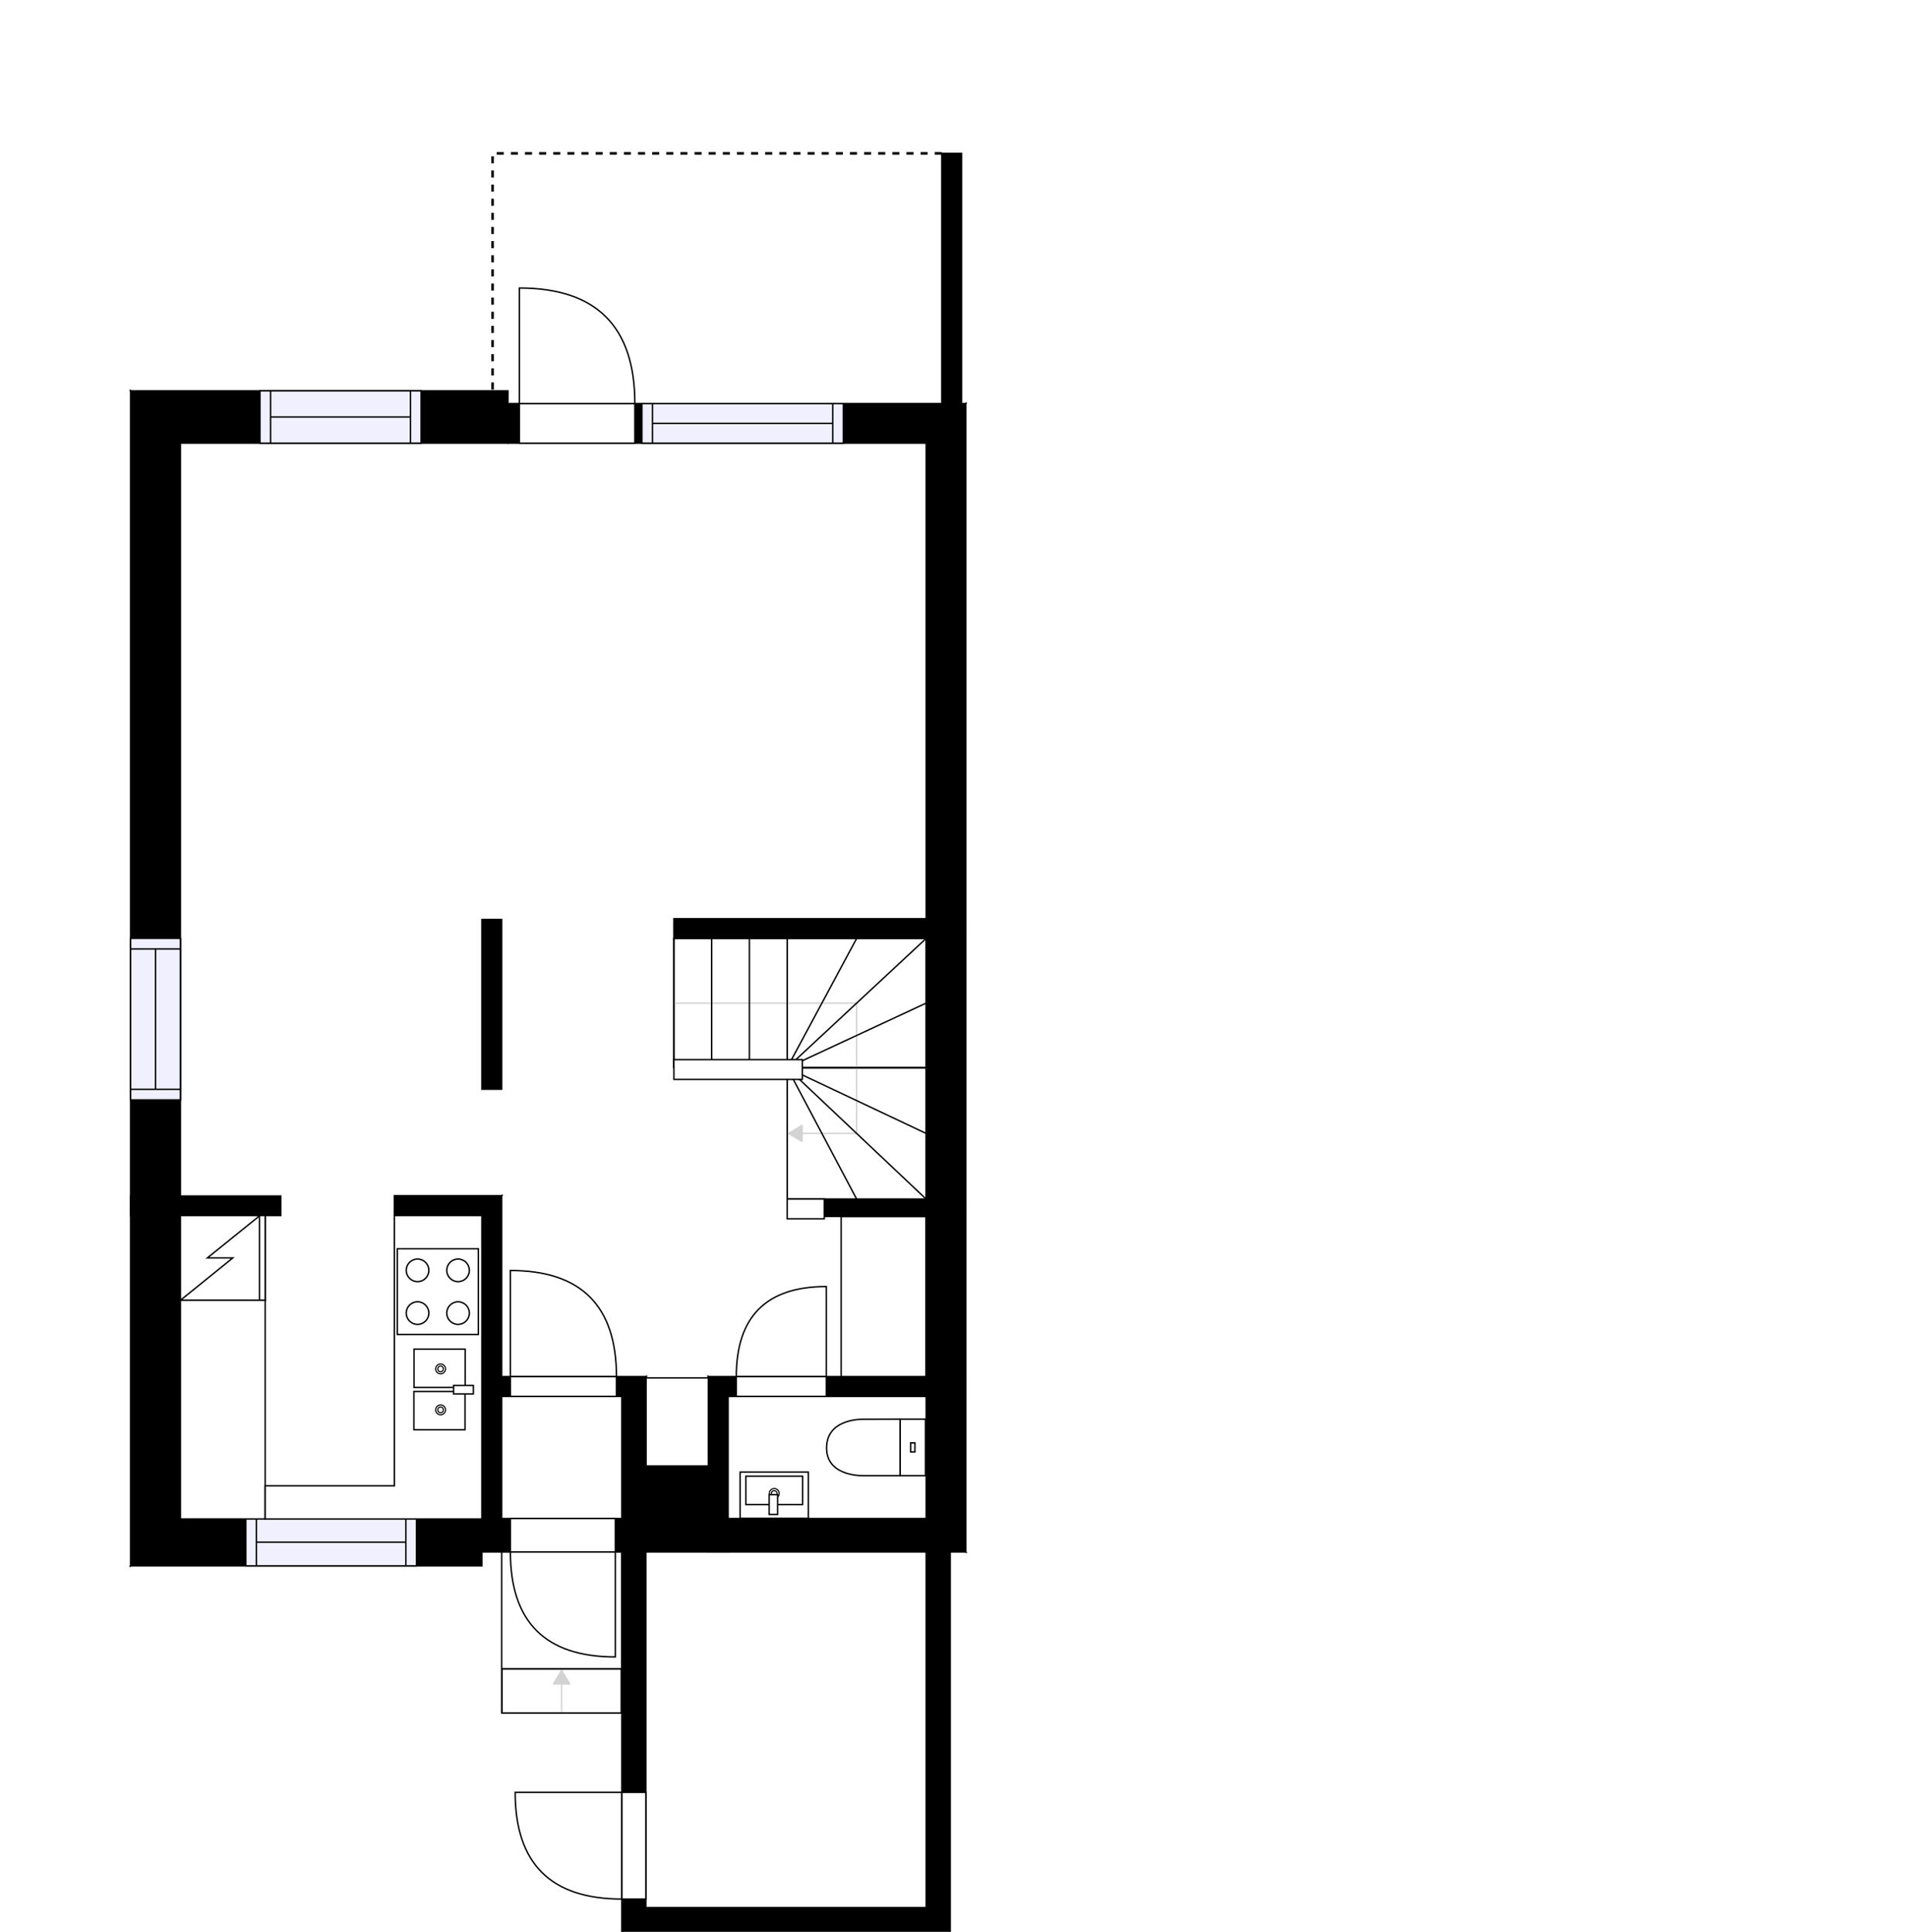 <?xml version="1.0" encoding="utf-8"?>
<svg height="1366.71" id="temp" version="1.1" viewBox="0 0 1349.692 1366.71" width="1349.692" xmlns="http://www.w3.org/2000/svg" xmlns:xlink="http://www.w3.org/1999/xlink"><defs/><g class="Model v1-1" id="Model"><g class="Floor"><g class="Floorplan Floor-1" id="Floor-1"><g class="Space Outdoor" fill="#ffffff" id="94489575-5613-41e7-9542-3540bc931a8a" stroke="#000000" style="fill-opacity: 1; stroke-opacity: 1; stroke-width: 1;"><polygon points="440.11,1098.07 355.05,1098.07 355.05,1211.90 440.11,1211.90 440.11,1098.07 440.11,1098.07 "/><g class="Dimension" transform="matrix(1,0,0,1,355.051,1098.07)"><g class="Visual" style="display: none;" transform="matrix(1,0,0,1,0,0)"><g class="DimensionMark" fill="#000000" id="mark1" stroke="none" style="fill-opacity: 1; pointer-events: visible;" transform="matrix(1,0,0,1,42.527,0)"><polygon points="-5,5,0,0,5,5"/></g><g class="DimensionMark" fill="#000000" id="mark2" stroke="none" style="fill-opacity: 1; pointer-events: visible;" transform="matrix(1,0,0,1,85.055,56.913)"><polygon points="-5,-5,0,0,-5,5"/></g><g class="DimensionMark" fill="#000000" id="mark3" stroke="none" style="fill-opacity: 1; pointer-events: visible;" transform="matrix(1,0,0,1,42.527,113.826)"><polygon points="-5,-5,0,0,5,-5"/></g><g class="DimensionMark" fill="#000000" id="mark4" stroke="none" style="fill-opacity: 1; pointer-events: visible;" transform="matrix(1,0,0,1,0,56.913)"><polygon points="5,5,0,0,5,-5"/></g></g><g class="SpaceDimensionsLabel" transform="matrix(1,0,0,1,42.527,56.913)"><g class="TextLabel NameLabel" id="NameLabel" style="display: block;"/><g class="TextLabel DimensionMeasureLabel" id="DimensionMeasureLabel" style="display: none;" transform="matrix(1,0,0,1,-56.75,79.812)"/></g></g></g><g class="Space Undefined" fill="#ffffff" id="214ed39d-8de5-4ea1-9042-797b2043b129" stroke="#ffffff" style="fill-opacity: 1; stroke-opacity: 1; stroke-width: 1;"><polygon points="335.76,1074.42 127.67,1074.42 127.67,860.02 338.76,860.02 "/><g class="Dimension" transform="matrix(1,0,0,1,127.675,860.022)"><g class="Visual" style="display: none;" transform="matrix(1,0,0,1,0,0)"><g class="DimensionMark" fill="#000000" id="mark1" stroke="none" style="fill-opacity: 1; pointer-events: visible;" transform="matrix(1,0,0,1,105.541,0)"><polygon points="-5,5,0,0,5,5"/></g><g class="DimensionMark" fill="#000000" id="mark2" stroke="none" style="fill-opacity: 1; pointer-events: visible;" transform="matrix(1,0,0,1,209.583,107.177)"><polygon points="-5,-5,0,0,-5,5"/></g><g class="DimensionMark" fill="#000000" id="mark3" stroke="none" style="fill-opacity: 1; pointer-events: visible;" transform="matrix(1,0,0,1,105.541,214.395)"><polygon points="-5,-5,0,0,5,-5"/></g><g class="DimensionMark" fill="#000000" id="mark4" stroke="none" style="fill-opacity: 1; pointer-events: visible;" transform="matrix(1,0,0,1,0,107.177)"><polygon points="5,5,0,0,5,-5"/></g></g><g class="SpaceDimensionsLabel" transform="matrix(1,0,0,1,48.874,109.647)"><g class="TextLabel NameLabel" id="NameLabel" style="display: block;"/><g class="TextLabel DimensionMeasureLabel" id="DimensionMeasureLabel" style="display: none;" transform="matrix(1,0,0,1,-40.516,80.906)"/></g></g></g><g class="Space Undefined" fill="#ffffff" id="e19c55b4-30f6-4edf-9a12-da2a24abe328" stroke="#ffffff" style="fill-opacity: 1; stroke-opacity: 1; stroke-width: 1;"><polygon points="338.76,846.02 279.13,846.02 279.13,860.02 198.75,860.02 198.75,846.23 127.67,846.23 128.00,651.00 340.76,650.03 "/><g class="Dimension" transform="matrix(1,0,0,1,127.827,650.517)"><g class="Visual" style="display: none;" transform="matrix(1,0,0,1,0,0)"><g class="DimensionMark" fill="#000000" id="mark1" stroke="none" style="fill-opacity: 1; pointer-events: visible;" transform="matrix(1,0,0,1,106.391,0)"><polygon points="-5,5,0,0,5,5"/></g><g class="DimensionMark" fill="#000000" id="mark2" stroke="none" style="fill-opacity: 1; pointer-events: visible;" transform="matrix(1,0,0,1,211.859,104.5)"><polygon points="-5,-5,0,0,-5,5"/></g><g class="DimensionMark" fill="#000000" id="mark3" stroke="none" style="fill-opacity: 1; pointer-events: visible;" transform="matrix(1,0,0,1,106.391,209.506)"><polygon points="-5,-5,0,0,5,-5"/></g><g class="DimensionMark" fill="#000000" id="mark4" stroke="none" style="fill-opacity: 1; pointer-events: visible;" transform="matrix(1,0,0,1,0,104.5)"><polygon points="5,5,0,0,5,-5"/></g></g><g class="SpaceDimensionsLabel" transform="matrix(1,0,0,1,110.175,101.639)"><g class="TextLabel NameLabel" id="NameLabel" style="display: block;"/><g class="TextLabel DimensionMeasureLabel" id="DimensionMeasureLabel" style="display: none;" transform="matrix(1,0,0,1,-40.523,80.484)"/></g></g></g><g class="Space Undefined" fill="#ffffff" id="92ca4d71-2c72-4708-8d55-58bf4bd82840" stroke="#ffffff" style="fill-opacity: 1; stroke-opacity: 1; stroke-width: 1;"><polygon points="476.95,664.03 655.52,664.03 655.52,848.37 583.37,848.37 583.37,860.69 655.52,860.69 655.52,974.01 501.33,974.01 501.33,1037.44 457.26,1037.44 457.26,974.01 355.05,974.01 355.05,846.02 338.76,846.02 340.76,650.03 476.95,650.03 "/><g class="Dimension" transform="matrix(1,0,0,1,338.781,664.032)"><g class="Visual" style="display: none;" transform="matrix(1,0,0,1,0,0)"><g class="DimensionMark" fill="#000000" id="mark1" stroke="none" style="fill-opacity: 1; pointer-events: visible;" transform="matrix(1,0,0,1,158.356,0)"><polygon points="-5,5,0,0,5,5"/></g><g class="DimensionMark" fill="#000000" id="mark2" stroke="none" style="fill-opacity: 1; pointer-events: visible;" transform="matrix(1,0,0,1,316.735,179.704)"><polygon points="-5,-5,0,0,-5,5"/></g><g class="DimensionMark" fill="#000000" id="mark3" stroke="none" style="fill-opacity: 1; pointer-events: visible;" transform="matrix(1,0,0,1,158.356,373.408)"><polygon points="-5,-5,0,0,5,-5"/></g><g class="DimensionMark" fill="#000000" id="mark4" stroke="none" style="fill-opacity: 1; pointer-events: visible;" transform="matrix(1,0,0,1,0,179.704)"><polygon points="5,5,0,0,5,-5"/></g></g><g class="SpaceDimensionsLabel" transform="matrix(1,0,0,1,131.134,127.056)"><g class="TextLabel NameLabel" id="NameLabel" style="display: block;"/><g class="TextLabel DimensionMeasureLabel" id="DimensionMeasureLabel" style="display: none;" transform="matrix(1,0,0,1,-40.523,80.484)"/></g></g></g><g class="Space Undefined" fill="#ffffff" id="b9a760c1-e795-4e95-be30-6760aee5fa3a" stroke="#ffffff" style="fill-opacity: 1; stroke-opacity: 1; stroke-width: 1;"><polygon points="341.05,1074.42 335.76,1074.42 338.76,860.02 341.05,860.02 "/><g class="Dimension" transform="matrix(1,0,0,1,337.257,860.027)"><g class="Visual" style="display: none;" transform="matrix(1,0,0,1,0,0)"><g class="DimensionMark" fill="#000000" id="mark1" stroke="none" style="fill-opacity: 1; pointer-events: visible;" transform="matrix(1,0,0,1,1.5,0)"><polygon points="-5,5,0,0,5,5"/></g><g class="DimensionMark" fill="#000000" id="mark2" stroke="none" style="fill-opacity: 1; pointer-events: visible;" transform="matrix(1,0,0,1,3.794,107.213)"><polygon points="-5,-5,0,0,-5,5"/></g><g class="DimensionMark" fill="#000000" id="mark3" stroke="none" style="fill-opacity: 1; pointer-events: visible;" transform="matrix(1,0,0,1,1.5,214.39)"><polygon points="-5,-5,0,0,5,-5"/></g><g class="DimensionMark" fill="#000000" id="mark4" stroke="none" style="fill-opacity: 1; pointer-events: visible;" transform="matrix(1,0,0,1,0,107.213)"><polygon points="5,5,0,0,5,-5"/></g></g><g class="SpaceDimensionsLabel" transform="matrix(1,0,0,1,1.147,209.084)"><g class="TextLabel NameLabel" id="NameLabel" style="display: block;"/><g class="TextLabel DimensionMeasureLabel" id="DimensionMeasureLabel" style="display: none;" transform="matrix(1,0,0,1,-40.523,80.484)"/></g></g></g><g class="Space Undefined" fill="#ffffff" id="e6791d2b-a5b4-4922-8b84-e46635314eaf" stroke="#ffffff" style="fill-opacity: 1; stroke-opacity: 1; stroke-width: 1;"><polygon points="655.52,650.00 128.00,651.00 127.67,313.54 655.52,313.54 "/><g class="Dimension" transform="matrix(1,0,0,1,127.837,313.541)"><g class="Visual" style="display: none;" transform="matrix(1,0,0,1,0,0)"><g class="DimensionMark" fill="#000000" id="mark1" stroke="none" style="fill-opacity: 1; pointer-events: visible;" transform="matrix(1,0,0,1,263.757,0)"><polygon points="-5,5,0,0,5,5"/></g><g class="DimensionMark" fill="#000000" id="mark2" stroke="none" style="fill-opacity: 1; pointer-events: visible;" transform="matrix(1,0,0,1,527.678,168.729)"><polygon points="-5,-5,0,0,-5,5"/></g><g class="DimensionMark" fill="#000000" id="mark3" stroke="none" style="fill-opacity: 1; pointer-events: visible;" transform="matrix(1,0,0,1,263.757,336.959)"><polygon points="-5,-5,0,0,5,-5"/></g><g class="DimensionMark" fill="#000000" id="mark4" stroke="none" style="fill-opacity: 1; pointer-events: visible;" transform="matrix(1,0,0,1,0,168.729)"><polygon points="5,5,0,0,5,-5"/></g></g><g class="SpaceDimensionsLabel" transform="matrix(1,0,0,1,263.708,168.462)"><g class="TextLabel NameLabel" id="NameLabel" style="display: block;"/><g class="TextLabel DimensionMeasureLabel" id="DimensionMeasureLabel" style="display: none;" transform="matrix(1,0,0,1,-40.523,80.484)"/></g></g></g><g class="Space Undefined" fill="#ffffff" id="274a1da5-f709-4460-83ff-8c96c87f50d4" stroke="#ffffff" style="fill-opacity: 1; stroke-opacity: 1; stroke-width: 1;"><polygon points="355.05,650.57 355.05,770.67 341.05,770.67 341.05,650.57 "/><g class="Dimension" transform="matrix(1,0,0,1,341.051,650.572)"><g class="Visual" style="display: none;" transform="matrix(1,0,0,1,0,0)"><g class="DimensionMark" fill="#000000" id="mark1" stroke="none" style="fill-opacity: 1; pointer-events: visible;" transform="matrix(1,0,0,1,7,0)"><polygon points="-5,5,0,0,5,5"/></g><g class="DimensionMark" fill="#000000" id="mark2" stroke="none" style="fill-opacity: 1; pointer-events: visible;" transform="matrix(1,0,0,1,14,60.049)"><polygon points="-5,-5,0,0,-5,5"/></g><g class="DimensionMark" fill="#000000" id="mark3" stroke="none" style="fill-opacity: 1; pointer-events: visible;" transform="matrix(1,0,0,1,7,120.097)"><polygon points="-5,-5,0,0,5,-5"/></g><g class="DimensionMark" fill="#000000" id="mark4" stroke="none" style="fill-opacity: 1; pointer-events: visible;" transform="matrix(1,0,0,1,0,60.049)"><polygon points="5,5,0,0,5,-5"/></g></g><g class="SpaceDimensionsLabel" transform="matrix(1,0,0,1,7,7)"><g class="TextLabel NameLabel" id="NameLabel" style="display: block;"/><g class="TextLabel DimensionMeasureLabel" id="DimensionMeasureLabel" style="display: none;" transform="matrix(1,0,0,1,-40.422,79.609)"/></g></g></g><g class="Space Undefined" fill="#ffffff" id="542150b0-1bb1-4893-a8b8-68894e20de98" stroke="#ffffff" style="fill-opacity: 1; stroke-opacity: 1; stroke-width: 1;"><polygon points="655.52,1349.71 457.11,1349.71 457.11,1098.07 655.52,1098.07 "/><g class="Dimension" transform="matrix(1,0,0,1,457.105,1098.07)"><g class="Visual" style="display: none;" transform="matrix(1,0,0,1,0,0)"><g class="DimensionMark" fill="#000000" id="mark1" stroke="none" style="fill-opacity: 1; pointer-events: visible;" transform="matrix(1,0,0,1,99.205,0)"><polygon points="-5,5,0,0,5,5"/></g><g class="DimensionMark" fill="#000000" id="mark2" stroke="none" style="fill-opacity: 1; pointer-events: visible;" transform="matrix(1,0,0,1,198.41,125.822)"><polygon points="-5,-5,0,0,-5,5"/></g><g class="DimensionMark" fill="#000000" id="mark3" stroke="none" style="fill-opacity: 1; pointer-events: visible;" transform="matrix(1,0,0,1,99.205,251.644)"><polygon points="-5,-5,0,0,5,-5"/></g><g class="DimensionMark" fill="#000000" id="mark4" stroke="none" style="fill-opacity: 1; pointer-events: visible;" transform="matrix(1,0,0,1,0,125.822)"><polygon points="5,5,0,0,5,-5"/></g></g><g class="SpaceDimensionsLabel" transform="matrix(1,0,0,1,99.205,99.205)"><g class="TextLabel NameLabel" id="NameLabel" style="display: block;"/><g class="TextLabel DimensionMeasureLabel" id="DimensionMeasureLabel" style="display: none;" transform="matrix(1,0,0,1,-40.422,79.609)"/></g></g></g><g class="Space Undefined" fill="#ffffff" id="2d618db6-3994-42b6-bcf1-24c5703d1303" stroke="#ffffff" style="fill-opacity: 1; stroke-opacity: 1; stroke-width: 1;"><polygon points="655.52,1074.42 515.33,1074.42 515.33,988.01 655.52,988.01 "/><g class="Dimension" transform="matrix(1,0,0,1,515.333,988.011)"><g class="Visual" style="display: none;" transform="matrix(1,0,0,1,0,0)"><g class="DimensionMark" fill="#000000" id="mark1" stroke="none" style="fill-opacity: 1; pointer-events: visible;" transform="matrix(1,0,0,1,70.091,0)"><polygon points="-5,5,0,0,5,5"/></g><g class="DimensionMark" fill="#000000" id="mark2" stroke="none" style="fill-opacity: 1; pointer-events: visible;" transform="matrix(1,0,0,1,140.182,43.203)"><polygon points="-5,-5,0,0,-5,5"/></g><g class="DimensionMark" fill="#000000" id="mark3" stroke="none" style="fill-opacity: 1; pointer-events: visible;" transform="matrix(1,0,0,1,70.091,86.406)"><polygon points="-5,-5,0,0,5,-5"/></g><g class="DimensionMark" fill="#000000" id="mark4" stroke="none" style="fill-opacity: 1; pointer-events: visible;" transform="matrix(1,0,0,1,0,43.203)"><polygon points="5,5,0,0,5,-5"/></g></g><g class="SpaceDimensionsLabel" transform="matrix(1,0,0,1,43.203,43.203)"><g class="TextLabel NameLabel" id="NameLabel" style="display: block;"/><g class="TextLabel DimensionMeasureLabel" id="DimensionMeasureLabel" style="display: none;" transform="matrix(1,0,0,1,-40.422,79.609)"/></g></g></g><g class="Space Undefined" fill="#ffffff" id="68ad2303-3e10-406d-8a2a-244dadb26303" stroke="#ffffff" style="fill-opacity: 1; stroke-opacity: 1; stroke-width: 1;"><polygon points="440.11,1074.42 355.05,1074.42 355.05,988.01 440.11,988.01 "/><g class="Dimension" transform="matrix(1,0,0,1,355.051,988.011)"><g class="Visual" style="display: none;" transform="matrix(1,0,0,1,0,0)"><g class="DimensionMark" fill="#000000" id="mark1" stroke="none" style="fill-opacity: 1; pointer-events: visible;" transform="matrix(1,0,0,1,42.527,0)"><polygon points="-5,5,0,0,5,5"/></g><g class="DimensionMark" fill="#000000" id="mark2" stroke="none" style="fill-opacity: 1; pointer-events: visible;" transform="matrix(1,0,0,1,85.055,43.203)"><polygon points="-5,-5,0,0,-5,5"/></g><g class="DimensionMark" fill="#000000" id="mark3" stroke="none" style="fill-opacity: 1; pointer-events: visible;" transform="matrix(1,0,0,1,42.527,86.406)"><polygon points="-5,-5,0,0,5,-5"/></g><g class="DimensionMark" fill="#000000" id="mark4" stroke="none" style="fill-opacity: 1; pointer-events: visible;" transform="matrix(1,0,0,1,0,43.203)"><polygon points="5,5,0,0,5,-5"/></g></g><g class="SpaceDimensionsLabel" transform="matrix(1,0,0,1,42.527,42.527)"><g class="TextLabel NameLabel" id="NameLabel" style="display: block;"/><g class="TextLabel DimensionMeasureLabel" id="DimensionMeasureLabel" style="display: none;" transform="matrix(1,0,0,1,-40.422,79.609)"/></g></g></g><g class="Wall External" fill="#000000" id="Wall" stroke="#000000" style="fill-opacity: 1; stroke-opacity: 1; stroke-width: 1;"><polygon points="127.67,313.54 359.50,313.54 359.50,276.54 92.44,276.54 "/><g class="Window Regular" fill="#f0f0ff" id="Window" stroke="#000000" style="fill-opacity: 1; stroke-width: 1; stroke-opacity: 1;"><polygon points="183.98,313.54 298.04,313.54 298.04,276.54 183.98,276.54 "/><g class="Glass" id="Glass"><polygon points="183.98,313.54 298.04,313.54 298.04,276.54 183.98,276.54 "/></g><g class="Panel" id="Panel"><line x1="191.482" x2="290.535" y1="295.041" y2="295.041"/><line x1="191.482" x2="191.482" y1="313.541" y2="276.541"/><line x1="290.535" x2="290.535" y1="313.541" y2="276.541"/></g></g></g><g class="Wall External" fill="#000000" id="Wall" stroke="#000000" style="fill-opacity: 1; stroke-opacity: 1; stroke-width: 1;"><polygon points="359.50,313.54 655.52,313.54 683.52,285.54 359.50,285.54 "/><g class="Door Swing Beside" fill="#ffffff" id="Door" stroke="#000000" style="fill-opacity: 1; stroke-width: 1; stroke-opacity: 1;"><polygon points="367.58,313.54 449.33,313.54 449.33,285.54 367.58,285.54 "/><g class="Panel Left Positive" fill="none" id="Panel" style=""><g class="PanelArea" fill="none" id="PanelArea" stroke="none" style=""><polygon points="367.58,313.54 449.33,313.54 449.33,285.54 367.58,285.54 "/></g><path d="M449.33,285.54 q0.00,-81.75 -81.75,-81.75 l0.00,81.75Z"/></g></g><g class="Window Regular" fill="#f0f0ff" id="Window" stroke="#000000" style="fill-opacity: 1; stroke-width: 1; stroke-opacity: 1;"><polygon points="454.31,313.54 596.88,313.54 596.88,285.54 454.31,285.54 "/><g class="Glass" id="Glass"><polygon points="454.31,313.54 596.88,313.54 596.88,285.54 454.31,285.54 "/></g><g class="Panel" id="Panel"><line x1="461.811" x2="589.377" y1="299.541" y2="299.541"/><line x1="461.811" x2="461.811" y1="313.541" y2="285.541"/><line x1="589.377" x2="589.377" y1="313.541" y2="285.541"/></g></g></g><g class="Wall External" fill="#000000" id="Wall" stroke="#000000" style="fill-opacity: 1; stroke-opacity: 1; stroke-width: 1;"><polygon points="655.52,313.54 655.52,1074.42 683.52,1098.07 683.52,285.54 "/></g><g class="Wall External" fill="#000000" id="Wall" stroke="#000000" style="fill-opacity: 1; stroke-opacity: 1; stroke-width: 1;"><polygon points="127.67,1074.42 127.67,313.54 92.44,276.54 92.44,1107.93 "/><g class="Window Regular" fill="#f0f0ff" id="Window" stroke="#000000" style="fill-opacity: 1; stroke-width: 1; stroke-opacity: 1;"><polygon points="127.67,778.23 127.67,663.91 92.44,663.91 92.44,778.23 "/><g class="Glass" id="Glass"><polygon points="127.67,778.23 127.67,663.91 92.44,663.91 92.44,778.23 "/></g><g class="Panel" id="Panel"><line x1="110.056" x2="110.056" y1="770.733" y2="671.41"/><line x1="127.675" x2="92.436" y1="770.733" y2="770.733"/><line x1="127.675" x2="92.436" y1="671.41" y2="671.41"/></g></g></g><g class="Wall" fill="#000000" id="Wall" stroke="#000000" style="fill-opacity: 1; stroke-opacity: 1; stroke-width: 1;"><polygon points="341.05,860.02 279.13,860.02 279.13,846.02 355.05,846.02 "/></g><g class="Wall External" fill="#000000" id="Wall" stroke="#000000" style="fill-opacity: 1; stroke-opacity: 1; stroke-width: 1;"><polygon points="341.05,1074.42 127.67,1074.42 92.44,1107.93 341.05,1107.93 "/><g class="Window Regular" fill="#f0f0ff" id="Window" stroke="#000000" style="fill-opacity: 1; stroke-width: 1; stroke-opacity: 1;"><polygon points="294.78,1074.42 173.99,1074.42 173.99,1107.93 294.78,1107.93 "/><g class="Glass" id="Glass"><polygon points="294.78,1074.42 173.99,1074.42 173.99,1107.93 294.78,1107.93 "/></g><g class="Panel" id="Panel"><line x1="287.281" x2="181.487" y1="1091.173" y2="1091.173"/><line x1="287.281" x2="287.281" y1="1074.417" y2="1107.929"/><line x1="181.487" x2="181.487" y1="1074.417" y2="1107.929"/></g></g></g><g class="Wall" fill="#000000" id="Wall" stroke="#000000" style="fill-opacity: 1; stroke-opacity: 1; stroke-width: 1;"><polygon points="341.05,1074.42 341.05,860.02 355.05,846.02 355.05,1074.42 "/></g><g class="Wall External" fill="#000000" id="Wall" stroke="#000000" style="fill-opacity: 1; stroke-opacity: 1; stroke-width: 1;"><polygon points="655.52,1098.07 655.52,1349.71 672.52,1366.71 672.52,1098.07 "/></g><g class="Wall External" fill="#000000" id="Wall" stroke="#000000" style="fill-opacity: 1; stroke-opacity: 1; stroke-width: 1;"><polygon points="655.52,1349.71 457.11,1349.71 440.11,1366.71 672.52,1366.71 "/></g><g class="Wall External" fill="#000000" id="Wall" stroke="#000000" style="fill-opacity: 1; stroke-opacity: 1; stroke-width: 1;"><polygon points="457.11,1349.71 457.11,1074.42 440.11,1098.07 440.11,1366.71 "/><g class="Door Swing Beside" fill="#ffffff" id="Door" stroke="#000000" style="fill-opacity: 1; stroke-width: 1; stroke-opacity: 1;"><polygon points="457.11,1343.65 457.11,1268.16 440.11,1268.16 440.11,1343.65 "/><g class="Panel Right Positive" fill="none" id="Panel" style=""><g class="PanelArea" fill="none" id="PanelArea" stroke="none" style=""><polygon points="457.11,1343.65 457.11,1268.16 440.11,1268.16 440.11,1343.65 "/></g><path d="M440.11,1343.65 q-75.49,0.00 -75.49,-75.49 l75.49,0.00Z"/></g></g></g><g class="Wall External" fill="#000000" id="Wall" stroke="#000000" style="fill-opacity: 1; stroke-opacity: 1; stroke-width: 1;"><polygon points="457.11,1074.42 341.05,1074.42 341.05,1098.07 440.11,1098.07 "/><g class="Door Swing Beside" fill="#ffffff" id="Door" stroke="#000000" style="fill-opacity: 1; stroke-width: 1; stroke-opacity: 1;"><polygon points="435.49,1074.42 361.22,1074.42 361.22,1098.07 435.49,1098.07 "/><g class="Panel Left Positive" fill="none" id="Panel" style=""><g class="PanelArea" fill="none" id="PanelArea" stroke="none" style=""><polygon points="435.49,1074.42 361.22,1074.42 361.22,1098.07 435.49,1098.07 "/></g><path d="M361.22,1098.07 q0.00,74.27 74.27,74.27 l0.00,-74.27Z"/></g></g></g><g class="Wall" fill="#000000" id="Wall" stroke="#000000" style="fill-opacity: 1; stroke-opacity: 1; stroke-width: 1;"><polygon points="198.75,860.02 92.44,860.02 92.44,846.23 198.75,846.23 "/></g><g class="Wall" fill="#000000" id="Wall" stroke="#000000" style="fill-opacity: 1; stroke-opacity: 1; stroke-width: 1;"><polygon points="341.05,988.01 440.11,988.01 457.26,974.01 341.05,974.01 "/><g class="Door Swing Beside" fill="#ffffff" id="Door" stroke="#000000" style="fill-opacity: 1; stroke-width: 1; stroke-opacity: 1;"><polygon points="361.22,988.01 436.30,988.01 436.30,974.01 361.22,974.01 "/><g class="Panel Left Positive" fill="none" id="Panel" style=""><g class="PanelArea" fill="none" id="PanelArea" stroke="none" style=""><polygon points="361.22,988.01 436.30,988.01 436.30,974.01 361.22,974.01 "/></g><path d="M436.30,974.01 q0.00,-75.08 -75.08,-75.08 l0.00,75.08Z"/></g></g></g><g class="Wall" fill="#000000" id="Wall" stroke="#000000" style="fill-opacity: 1; stroke-opacity: 1; stroke-width: 1;"><polygon points="440.11,988.01 440.11,1098.07 457.26,1098.07 457.26,974.01 "/></g><g class="Wall" fill="#000000" id="Wall" stroke="#000000" style="fill-opacity: 1; stroke-opacity: 1; stroke-width: 1;"><polygon points="515.33,1098.07 515.33,988.01 501.33,974.01 501.33,1037.44 "/></g><g class="Wall" fill="#000000" id="Wall" stroke="#000000" style="fill-opacity: 1; stroke-opacity: 1; stroke-width: 1;"><polygon points="501.33,974.01 683.52,974.01 683.52,988.01 515.33,988.01 "/><g class="Door Swing Beside" fill="#ffffff" id="Door" stroke="#000000" style="fill-opacity: 1; stroke-width: 1; stroke-opacity: 1;"><polygon points="521.13,974.01 584.85,974.01 584.85,988.01 521.13,988.01 "/><g class="Panel Left Negative" fill="none" id="Panel" style=""><g class="PanelArea" fill="none" id="PanelArea" stroke="none" style=""><polygon points="521.13,974.01 584.85,974.01 584.85,988.01 521.13,988.01 "/></g><path d="M521.13,974.01 q0.00,-63.72 63.72,-63.72 l0.00,63.72Z"/></g></g></g><g class="Wall" fill="#000000" id="Wall" stroke="#000000" style="fill-opacity: 1; stroke-opacity: 1; stroke-width: 1;"><polygon points="655.52,1074.42 515.33,1074.42 501.33,1098.07 683.52,1098.07 "/></g><g class="Wall" fill="#000000" id="Wall" stroke="#000000" style="fill-opacity: 1; stroke-opacity: 1; stroke-width: 1;"><polygon points="501.33,1037.44 457.26,1037.44 457.26,1098.07 515.33,1098.07 "/></g><g class="Wall" fill="#000000" id="Wall" stroke="#000000" style="fill-opacity: 1; stroke-opacity: 1; stroke-width: 1;"><polygon points="583.37,860.69 683.52,860.69 683.52,848.37 583.37,848.37 "/></g><g class="Wall" fill="#000000" id="Wall" stroke="#000000" style="fill-opacity: 1; stroke-opacity: 1; stroke-width: 1;"><polygon points="355.05,770.67 355.05,650.57 341.05,650.57 341.05,770.67 "/></g><g class="Wall" fill="#000000" id="Wall" stroke="#000000" style="fill-opacity: 1; stroke-opacity: 1; stroke-width: 1;"><polygon points="476.95,664.03 683.52,664.03 683.52,650.03 476.95,650.03 "/></g><g class="Wall" fill="#000000" id="Wall" stroke="#000000" style="fill-opacity: 1; stroke-opacity: 1; stroke-width: 1;"><polygon points="680.55,285.54 680.55,108.52 666.55,108.52 666.55,285.54 "/></g><g class="Stairs" fill="#ffffff" id="Stairs" stroke="#000000" style="fill-opacity: 1; stroke-opacity: 1;"><g class="Flight" id="Flight"><polygon points="476.95,664.03 557.11,664.03 557.11,755.50 476.95,755.50 "/><g class="WalkinLine "><path d="M476.95,709.77 L557.11,709.77 " fill="none" stroke="#d3d3d3" style="pointer-events: none; marker-end: none;"/><defs><marker fill="#d3d3d3" id="Marker2" markerHeight="12" markerWidth="12" orient="auto" refX="11" refY="6" stroke="#d3d3d3" style="pointer-events: none;" viewBox="0 0 12 12"><polygon points="0.00,0.00 0.00,12.00 10.00,6.00 0.00,0.00 "/></marker></defs></g><g class="Steps" id="Steps"><line x1="476.952" x2="476.952" y1="664.032" y2="755.499"/><line x1="503.672" x2="503.672" y1="664.032" y2="755.499"/><line x1="530.392" x2="530.392" y1="664.032" y2="755.499"/><line x1="557.112" x2="557.112" y1="664.032" y2="755.499"/></g></g><g class="Winding" id="Winding"><polygon points="557.11,755.50 557.11,664.03 655.43,664.03 655.43,755.50 "/><g class="WalkinLine "><path d="M557.11,709.77 L606.27,709.77 L606.27,755.50 " fill="none" stroke="#d3d3d3" style="pointer-events: none; marker-end: none;"/><defs><marker fill="#d3d3d3" id="Marker3" markerHeight="12" markerWidth="12" orient="auto" refX="11" refY="6" stroke="#d3d3d3" style="pointer-events: none;" viewBox="0 0 12 12"><polygon points="0.00,0.00 0.00,12.00 10.00,6.00 0.00,0.00 "/></marker></defs></g><g class="Steps" id="Steps"><line x1="557.112" x2="557.112" y1="755.502" y2="664.032"/><line x1="557.112" x2="606.273" y1="755.502" y2="664.031"/><line x1="557.112" x2="655.434" y1="755.502" y2="664.03"/><line x1="557.112" x2="655.434" y1="755.502" y2="709.765"/><line x1="557.112" x2="655.434" y1="755.502" y2="755.5"/></g></g><g class="Winding" id="Winding"><polygon points="557.11,755.50 655.43,755.50 655.43,848.37 557.11,848.37 "/><g class="WalkinLine "><path d="M606.27,755.50 L606.27,801.93 L557.11,801.93 " fill="none" stroke="#d3d3d3" style='pointer-events: none; marker-end: url("#Marker4");'/><defs><marker fill="#d3d3d3" id="Marker4" markerHeight="12" markerWidth="12" orient="auto" refX="11" refY="6" stroke="#d3d3d3" style="pointer-events: none;" viewBox="0 0 12 12"><polygon points="0.00,0.00 0.00,12.00 10.00,6.00 0.00,0.00 "/></marker></defs></g><g class="Steps" id="Steps"><line x1="557.11" x2="655.434" y1="755.5" y2="755.5"/><line x1="557.11" x2="655.434" y1="755.5" y2="801.933"/><line x1="557.11" x2="655.434" y1="755.5" y2="848.366"/><line x1="557.11" x2="606.272" y1="755.5" y2="848.366"/><line x1="557.11" x2="557.11" y1="755.5" y2="848.366"/></g></g></g><g class="Railing" fill="#ffffff" id="Railing" stroke="#000000" style="fill-opacity: 1; stroke-opacity: 1; stroke-width: 1;"><polygon points="476.95,763.71 567.83,763.71 567.83,749.71 476.95,749.71 " style="stroke-dasharray: 0;"/></g><g class="Railing" fill="#ffffff" id="Railing" stroke="#000000" style="fill-opacity: 1; stroke-opacity: 1; stroke-width: 1;"><polygon points="583.37,848.37 557.11,848.37 557.11,862.37 583.37,862.37 " style="stroke-dasharray: 0;"/></g><g class="FixedFurniture ElectricalAppliance Refrigerator" fill="#ffffff" stroke="#000000" style="fill-opacity: 1; stroke-opacity: 1;" transform="matrix(0,-1,1,0,127.675,920.022)">
<g class="BoundaryPolygon">
<polygon points="0,0 60,0 60,60 0,60"/>
</g>
<g class="electricitySign" fill="none">
<path d="M0,0,30,37.1v-18L60,56.3"/>
</g>
<g class="Doors">
<rect height="4" width="60" y="56"/>
</g>
<g class="Direction" fill-opacity="0.9" style="display: none;">
<polygon fill="#444444" points="32.009 55.197 32.009 44.581 29 44.581 29 55.197 25.197 55.197 30.5 60 35.803 55.197 32.009 55.197"/>
</g>
<g class="Name" fill-opacity="0.9" style="display: none;">

</g>
<desc>Width:60 Height:170 Depth:60 Elevation:0</desc>
</g><g class="FixedFurniture Closet" fill="#ffffff" stroke="#000000" style="fill-opacity: 1; stroke-opacity: 1;" transform="matrix(0,-1,1,0,127.675,1074.722)">
<g class="BoundaryPolygon">
<polygon points="0.00,0.00 154.70,0.00 154.70,60.00 0.00,60.00 "/>
</g>
<g class="Direction" fill-opacity="0.9" style="display: none;">
<polygon fill="#444444" points="81.24,54.70 81.24,44.08 78.23,44.08 78.23,54.70 74.43,54.70 79.73,60.00 85.03,54.70 81.24,54.70 "/>
</g>
<g class="Name" fill-opacity="0.9" style="display: none;">

</g>
<desc>Width:60 Height:200 Depth:60 Elevation:0</desc>
</g><g class="FixedFurniture BaseCabinet" fill="#ffffff" stroke="#000000" style="fill-opacity: 1; stroke-opacity: 1;" transform="matrix(1,0,0,1,279.127,860.022)"><desc>Width:60 Height:90 Depth:60 Elevation:0</desc><g class="BoundaryPolygon"><polygon points="0.00,0.00 0.00,191.27 -91.45,191.27 -91.45,214.70 61.92,214.70 61.92,0.00 0.00,0.00 "/></g></g><g class="FixedFurniture ElectricalAppliance IntegratedStove" fill="#ffffff" stroke="#000000" style="fill-opacity: 1; stroke-opacity: 1;" transform="matrix(0,1,-1,0,340.587,881.544)">
<g class="BoundaryPolygon" fill="none" stroke="none">
<polygon points="0.00,0.00 64.80,0.00 64.80,61.46 0.00,61.46 "/>
</g>
<g class="InnerPolygon">
<polygon points="2.00,2.00 62.64,2.00 62.64,59.41 2.00,59.41 "/>
</g>
<g class="OuterCircle">
<circle cx="17.281" cy="16.388" r="8"/>
<circle cx="47.522" cy="16.388" r="8"/>
<circle cx="17.281" cy="45.068" r="8"/>
<circle cx="47.522" cy="45.068" r="8"/>
</g>
<g class="Direction" fill-opacity="0.9" style="display: none;">
<polygon fill="#444444" points="34.57,56.54 34.57,45.92 31.56,45.92 31.56,56.54 27.76,56.54 33.06,61.34 38.37,56.54 34.57,56.54 "/>
</g>
<g class="Name" fill-opacity="0.9" style="display: none;">

</g>
<desc>Width:60 Height:90 Depth:30 Elevation:0</desc>
</g><g class="FixedFurniture DoubleSink" fill="#ffffff" stroke="#000000" style="fill-opacity: 1; stroke-opacity: 1;" transform="matrix(0,1,-1,0,339.127,949.846)">
<g class="BoundaryPolygon" fill="none" stroke="none">
<polygon points="0.00,0.00 66.50,0.00 66.50,50.38 0.00,50.38 "/>
</g>
<g class="InnerPolygonLeft">
<polygon points="4.75,9.90 31.83,9.90 31.83,46.10 4.75,46.10 "/>
</g>
<g class="InnerPolygonRight">
<polygon points="34.68,10.00 61.75,10.00 61.75,46.19 34.68,46.19 "/>
</g>
<g class="OuterDrain" stroke-width="0.8">
<circle cx="18.715" cy="27.292" r="3.5"/>
<circle cx="47.691" cy="27.292" r="3.5"/>
</g>
<g class="InnerDrain" stroke-width="0.8">
<circle cx="18.715" cy="27.292" r="2"/>
<circle cx="47.691" cy="27.292" r="2"/>
</g>
<g class="Faucet">
<polygon points="30.40,4.11 36.40,4.11 36.40,18.11 30.40,18.11 "/>
</g>
<g class="Direction" fill-opacity="0.9" style="display: none;">
<polygon fill="#444444" points="34.68,45.93 34.68,35.32 31.67,35.32 31.67,45.93 27.87,45.93 33.17,51.23 38.48,45.93 34.68,45.93 "/>
</g>
<g class="Name" fill-opacity="0.9" style="display: none;">

</g>
<desc>Width:70 Height:90 Depth:60 Elevation:0</desc>
</g><g class="FixedFurniture Closet" fill="#ffffff" stroke="#000000" style="fill-opacity: 1; stroke-opacity: 1;" transform="matrix(-1,0,0,-1,501.333,1037.252)">
<g class="BoundaryPolygon">
<polygon points="0.00,0.00 44.07,0.00 44.07,62.34 0.00,62.34 "/>
</g>
<g class="Direction" fill-opacity="0.9" style="display: none;">
<polygon fill="#444444" points="23.14,56.83 23.14,46.22 20.13,46.22 20.13,56.83 16.33,56.83 21.63,62.14 26.94,56.83 23.14,56.83 "/>
</g>
<g class="Name" fill-opacity="0.9" style="display: none;">

</g>
<desc>Width:60 Height:200 Depth:60 Elevation:0</desc>
</g><g class="FixedFurnitureSet" fill="#ffffff" id="FixedFurnitureSet" stroke="#000000" style="fill-opacity: 0.4; stroke-opacity: 0.4;" transform="matrix(-1,0,0,-1,572.09,1074.23)"><g class="FixedFurniture BaseCabinet" fill="#ffffff" stroke="#000000" style="fill-opacity: 1; stroke-opacity: 1;" transform="matrix(1,0,0,1,0,0)">
<g class="BoundaryPolygon">
<polygon points="0.00,0.00 48.25,0.00 48.25,32.66 0.00,32.66 "/>
</g>
<g class="Direction" fill-opacity="0.9" style="display: none;">
<polygon fill="#444444" points="25.74,30.05 25.74,19.43 22.73,19.43 22.73,30.05 18.93,30.05 24.23,34.85 29.53,30.05 25.74,30.05 "/>
</g>
<g class="Name" fill-opacity="0.9" style="display: none;">

</g>
<desc>Width:60 Height:5 Depth:60 Elevation:105</desc>
</g><g class="FixedFurniture Sink" fill="#ffffff" stroke="#000000" style="fill-opacity: 1; stroke-opacity: 1;" transform="matrix(1,0,0,1,0,0)">
<g class="BoundaryPolygon" fill="none" stroke="none">
<polygon points="0.00,0.00 48.25,0.00 48.25,32.66 0.00,32.66 "/>
</g>
<g class="InnerPolygon">
<polygon points="4.02,9.70 44.23,9.70 44.23,29.78 4.02,29.78 "/>
</g>
<g class="OuterDrain" stroke-width="0.8">
<circle cx="24.124" cy="17.529" r="3.5"/>
</g>
<g class="InnerDrain" stroke-width="0.8">
<circle cx="24.124" cy="17.529" r="2"/>
</g>
<g class="Faucet">
<polygon points="21.71,2.72 27.71,2.72 27.71,16.72 21.71,16.72 "/>
</g>
<g class="Direction" fill-opacity="0.9" style="display: none;">
<polygon fill="#444444" points="25.74,30.05 25.74,19.43 22.73,19.43 22.73,30.05 18.93,30.05 24.23,34.85 29.53,30.05 25.74,30.05 "/>
</g>
<g class="Name" fill-opacity="0.9" style="display: none;">

</g>
<desc>Width:60 Height:90 Depth:60 Elevation:0</desc>
</g></g><g class="FixedFurniture Toilet" fill="#ffffff" stroke="#000000" style="fill-opacity: 1; stroke-opacity: 1;" transform="matrix(0,1,-1,0,655.515,1003.593)">
<g class="BoundaryPolygon" fill="none" stroke="none">
<polygon points="0,0 41,0 41,71 0,71"/>
</g>
<g class="InnerPolygon">
<rect height="17.98" width="39.989" x="0.502" y="0.5"/>
<path d="M40.491,44.237S41.619,70.5,20.907,70.5C-.523,70.5.6,44.237.6,44.237L.5,18.48H40.491Z"/>
<rect height="3.03" width="6.357" x="17.318" y="7.975"/>
</g>
<desc>Width:41 Height:85 Depth:71 Elevation:0</desc>
</g><g class="FixedFurniture CoatCloset" fill="#ffffff" stroke="#000000" style="fill-opacity: 1; stroke-opacity: 1;" transform="matrix(0,1,-1,0,655.312,860.792)">
<g class="BoundaryPolygon">
<polygon points="0.00,0.00 113.22,0.00 113.22,60.00 0.00,60.00 "/>
</g>

<g class="Direction" fill-opacity="0.9" style="display: none;">
<polygon fill="#444444" points="58.03,54.52 58.03,43.90 55.02,43.90 55.02,54.52 51.22,54.52 56.52,59.82 61.83,54.52 58.03,54.52 "/>
</g>
<g class="Name" fill-opacity="0.9" style="display: none;">

</g>
<desc>Width:120 Height:200 Depth:60 Elevation:0</desc>
</g><g class="SelectionControls" fill="#0000ff" stroke="#0000ff" style="display: none;"><g class="rotateControl" style="display: none;"><circle cx="276.018" cy="906.014" r="5" style="stroke : none; fill-opacity: 0.5; cursor:crosshair"/></g><g class="ResizeNControl" style="display: none;"><circle cx="0" cy="0" r="5" style="stroke : none; fill-opacity: 0.5"/></g><g class="ResizeNEControl" style="display: none;"><circle cx="0" cy="0" r="5" style="stroke : none; fill-opacity: 0.5"/></g><g class="ResizeEControl" style="display: none;"><circle cx="0" cy="0" r="5" style="stroke : none; fill-opacity: 0.5"/></g><g class="ResizeSEControl" style="display: none;"><circle cx="0" cy="0" r="5" style="stroke : none; fill-opacity: 0.5"/></g><g class="ResizeSControl" style="display: none;"><circle cx="0" cy="0" r="5" style="stroke : none; fill-opacity: 0.5"/></g><g class="ResizeSWControl" style="display: none;"><circle cx="0" cy="0" r="5" style="stroke : none; fill-opacity: 0.5"/></g><g class="ResizeWControl" style="display: none;"><circle cx="0" cy="0" r="5" style="stroke : none; fill-opacity: 0.5"/></g><g class="ResizeNWControl" style="display: none;"><circle cx="0" cy="0" r="5" style="stroke : none; fill-opacity: 0.5"/></g><g class="removeControl" style="display: none;"><polygon points="176.55,936.01 375.49,936.01 375.49,976.89 176.55,976.89 " style="stroke : none; fill-opacity: 0.1"/></g><g class="copyPasteControl" style="display: none;"><polygon style="stroke : none; fill-opacity: 0.1"/></g><g class="translateControl" style="display: none;"><polygon points="176.55,936.01 375.49,936.01 375.49,976.89 176.55,976.89 " style="stroke : none; fill-opacity: 0.1; cursor:move"/></g></g><g class="SelectionControls" fill="#0000ff" stroke="#0000ff" style="display: none;"><polygon fill="none" points="127.67,860.02 338.76,860.02 338.76,1074.42 127.67,1074.42 " stroke="#0000ff" style=""/><g class="rotateControl" style="display: none;"><circle cx="233.216" cy="830.022" r="5" style="stroke : none; fill-opacity: 0.5; cursor:crosshair"/></g><g class="ResizeNControl" style="display: none;"><circle cx="0" cy="0" r="5" style="stroke : none; fill-opacity: 0.5"/></g><g class="ResizeNEControl" style="display: none;"><circle cx="0" cy="0" r="5" style="stroke : none; fill-opacity: 0.5"/></g><g class="ResizeEControl" style="display: none;"><circle cx="0" cy="0" r="5" style="stroke : none; fill-opacity: 0.5"/></g><g class="ResizeSEControl" style="display: none;"><circle cx="0" cy="0" r="5" style="stroke : none; fill-opacity: 0.5"/></g><g class="ResizeSControl" style="display: none;"><circle cx="0" cy="0" r="5" style="stroke : none; fill-opacity: 0.5"/></g><g class="ResizeSWControl" style="display: none;"><circle cx="0" cy="0" r="5" style="stroke : none; fill-opacity: 0.5"/></g><g class="ResizeWControl" style="display: none;"><circle cx="0" cy="0" r="5" style="stroke : none; fill-opacity: 0.5"/></g><g class="ResizeNWControl" style="display: none;"><circle cx="0" cy="0" r="5" style="stroke : none; fill-opacity: 0.5"/></g><g class="removeControl" style="display: none;"><polygon style="stroke : none; fill-opacity: 0.1"/></g><g class="copyPasteControl" style="display: none;"><polygon style="stroke : none; fill-opacity: 0.1"/></g><g class="translateControl" style="display: none;"><polygon style="stroke : none; fill-opacity: 0.1; cursor:move"/></g></g><g class="FixedFurniture Misc" fill="none" stroke="#000000" style="fill-opacity: 1; stroke-opacity: 1; stroke-width: 1.8; stroke-dasharray: 5, 5;" transform="matrix(1,0,0,1,666.555,108.522)"><desc>Width:120 Height:200 Depth:60 Elevation:0</desc><g class="BoundaryPolygon"><path d="M0.00,0.00 L-317.93,0.00 L-317.93,168.81 "/></g></g><g class="Stairs" fill="#ffffff" id="Stairs" stroke="#000000" style="fill-opacity: 1; stroke-opacity: 1;"><g class="Flight" id="Flight"><polygon points="355.31,1212.02 355.31,1180.83 439.69,1180.83 439.69,1212.02 "/><g class="WalkinLine "><path d="M397.50,1212.02 L397.50,1180.83 " fill="none" stroke="#d3d3d3" style='pointer-events: none; marker-end: url("#Marker5");'/><defs><marker fill="#d3d3d3" id="Marker5" markerHeight="12" markerWidth="12" orient="auto" refX="11" refY="6" stroke="#d3d3d3" style="pointer-events: none;" viewBox="0 0 12 12"><polygon points="0.00,0.00 0.00,12.00 10.00,6.00 0.00,0.00 "/></marker></defs></g><g class="Steps" id="Steps"><line x1="355.308" x2="439.689" y1="1212.017" y2="1212.017"/><line x1="355.308" x2="439.689" y1="1180.833" y2="1180.833"/></g></g></g></g></g><g class="Floor" style="display: none;"><g class="Floorplan Floor-2" id="Floor-2"><g class="Space Outdoor" fill="#ffffff" id="5dc254d7-99d5-440f-93e4-97b00e5d56d0" stroke="#000000" style="fill-opacity: 1; stroke-opacity: 1; stroke-width: 1;"><polygon points="1001.24,288.97 1001.24,112.52 1313.47,112.52 1313.47,288.97 1001.24,288.97 1001.24,288.97 "/><g class="Dimension" transform="matrix(1,0,0,1,1001.242,112.516)"><g class="Visual" style="display: none;" transform="matrix(1,0,0,1,0,0)"><g class="DimensionMark" fill="#000000" id="mark1" stroke="none" style="fill-opacity: 1; pointer-events: visible;" transform="matrix(1,0,0,1,156.115,0)"><polygon points="-5,5,0,0,5,5"/></g><g class="DimensionMark" fill="#000000" id="mark2" stroke="none" style="fill-opacity: 1; pointer-events: visible;" transform="matrix(1,0,0,1,312.23,88.226)"><polygon points="-5,-5,0,0,-5,5"/></g><g class="DimensionMark" fill="#000000" id="mark3" stroke="none" style="fill-opacity: 1; pointer-events: visible;" transform="matrix(1,0,0,1,156.115,176.451)"><polygon points="-5,-5,0,0,5,-5"/></g><g class="DimensionMark" fill="#000000" id="mark4" stroke="none" style="fill-opacity: 1; pointer-events: visible;" transform="matrix(1,0,0,1,0,88.226)"><polygon points="5,5,0,0,5,-5"/></g></g><g class="SpaceDimensionsLabel" transform="matrix(1,0,0,1,88.226,88.226)"><g class="TextLabel NameLabel" id="NameLabel" style="display: block;"/><g class="TextLabel DimensionMeasureLabel" id="DimensionMeasureLabel" style="display: none;" transform="matrix(1,0,0,1,-56.758,79.828)"/></g></g></g><g class="Space Undefined" fill="#ffffff" id="c1e136e2-2ee0-433b-a479-8d642bec7e81" stroke="#ffffff" style="fill-opacity: 1; stroke-opacity: 1; stroke-width: 1;"><polygon points="987.24,741.91 770.22,741.91 770.22,312.98 987.24,312.98 "/><g class="Dimension" transform="matrix(1,0,0,1,770.224,312.984)"><g class="Visual" style="display: none;" transform="matrix(1,0,0,1,0,0)"><g class="DimensionMark" fill="#000000" id="mark1" stroke="none" style="fill-opacity: 1; pointer-events: visible;" transform="matrix(1,0,0,1,108.509,0)"><polygon points="-5,5,0,0,5,5"/></g><g class="DimensionMark" fill="#000000" id="mark2" stroke="none" style="fill-opacity: 1; pointer-events: visible;" transform="matrix(1,0,0,1,217.019,214.465)"><polygon points="-5,-5,0,0,-5,5"/></g><g class="DimensionMark" fill="#000000" id="mark3" stroke="none" style="fill-opacity: 1; pointer-events: visible;" transform="matrix(1,0,0,1,108.509,428.93)"><polygon points="-5,-5,0,0,5,-5"/></g><g class="DimensionMark" fill="#000000" id="mark4" stroke="none" style="fill-opacity: 1; pointer-events: visible;" transform="matrix(1,0,0,1,0,214.465)"><polygon points="5,5,0,0,5,-5"/></g></g><g class="SpaceDimensionsLabel" transform="matrix(1,0,0,1,108.51,214.465)"><g class="TextLabel NameLabel" id="NameLabel" style="display: block;"/><g class="TextLabel DimensionMeasureLabel" id="DimensionMeasureLabel" style="display: none;" transform="matrix(1,0,0,1,-40.523,79.75)"/></g></g></g><g class="Space Undefined" fill="#ffffff" id="4cd43f58-44f1-45ee-a84a-8c03bb277c0d" stroke="#ffffff" style="fill-opacity: 1; stroke-opacity: 1; stroke-width: 1;"><polygon points="1300.27,648.69 1001.24,648.69 1001.24,312.98 1300.27,312.98 "/><g class="Dimension" transform="matrix(1,0,0,1,1001.242,312.984)"><g class="Visual" style="display: none;" transform="matrix(1,0,0,1,0,0)"><g class="DimensionMark" fill="#000000" id="mark1" stroke="none" style="fill-opacity: 1; pointer-events: visible;" transform="matrix(1,0,0,1,149.512,0)"><polygon points="-5,5,0,0,5,5"/></g><g class="DimensionMark" fill="#000000" id="mark2" stroke="none" style="fill-opacity: 1; pointer-events: visible;" transform="matrix(1,0,0,1,299.025,167.854)"><polygon points="-5,-5,0,0,-5,5"/></g><g class="DimensionMark" fill="#000000" id="mark3" stroke="none" style="fill-opacity: 1; pointer-events: visible;" transform="matrix(1,0,0,1,149.512,335.707)"><polygon points="-5,-5,0,0,5,-5"/></g><g class="DimensionMark" fill="#000000" id="mark4" stroke="none" style="fill-opacity: 1; pointer-events: visible;" transform="matrix(1,0,0,1,0,167.854)"><polygon points="5,5,0,0,5,-5"/></g></g><g class="SpaceDimensionsLabel" transform="matrix(1,0,0,1,149.512,149.512)"><g class="TextLabel NameLabel" id="NameLabel" style="display: block;"/><g class="TextLabel DimensionMeasureLabel" id="DimensionMeasureLabel" style="display: none;" transform="matrix(1,0,0,1,-40.523,79.75)"/></g></g></g><g class="Space Undefined" fill="#ffffff" id="36112319-fbce-4bcf-9a31-3156e44636bb" stroke="#ffffff" style="fill-opacity: 1; stroke-opacity: 1; stroke-width: 1;"><polygon points="1300.27,1075.51 1001.24,1075.51 1001.24,863.03 1300.27,863.03 "/><g class="Dimension" transform="matrix(1,0,0,1,1001.242,863.027)"><g class="Visual" style="display: none;" transform="matrix(1,0,0,1,0,0)"><g class="DimensionMark" fill="#000000" id="mark1" stroke="none" style="fill-opacity: 1; pointer-events: visible;" transform="matrix(1,0,0,1,149.512,0)"><polygon points="-5,5,0,0,5,5"/></g><g class="DimensionMark" fill="#000000" id="mark2" stroke="none" style="fill-opacity: 1; pointer-events: visible;" transform="matrix(1,0,0,1,299.025,106.24)"><polygon points="-5,-5,0,0,-5,5"/></g><g class="DimensionMark" fill="#000000" id="mark3" stroke="none" style="fill-opacity: 1; pointer-events: visible;" transform="matrix(1,0,0,1,149.512,212.48)"><polygon points="-5,-5,0,0,5,-5"/></g><g class="DimensionMark" fill="#000000" id="mark4" stroke="none" style="fill-opacity: 1; pointer-events: visible;" transform="matrix(1,0,0,1,0,106.24)"><polygon points="5,5,0,0,5,-5"/></g></g><g class="SpaceDimensionsLabel" transform="matrix(1,0,0,1,106.24,106.24)"><g class="TextLabel NameLabel" id="NameLabel" style="display: block;"/><g class="TextLabel DimensionMeasureLabel" id="DimensionMeasureLabel" style="display: none;" transform="matrix(1,0,0,1,-40.523,79.75)"/></g></g></g><g class="Space Undefined" fill="#ffffff" id="97a73161-124d-4849-8273-deb40fe0cafc" stroke="#ffffff" style="fill-opacity: 1; stroke-opacity: 1; stroke-width: 1;"><polygon points="1300.27,849.24 1001.24,849.24 1001.24,662.69 1300.27,662.69 "/><g class="Dimension" transform="matrix(1,0,0,1,1001.242,662.692)"><g class="Visual" style="display: none;" transform="matrix(1,0,0,1,0,0)"><g class="DimensionMark" fill="#000000" id="mark1" stroke="none" style="fill-opacity: 1; pointer-events: visible;" transform="matrix(1,0,0,1,149.512,0)"><polygon points="-5,5,0,0,5,5"/></g><g class="DimensionMark" fill="#000000" id="mark2" stroke="none" style="fill-opacity: 1; pointer-events: visible;" transform="matrix(1,0,0,1,299.025,93.275)"><polygon points="-5,-5,0,0,-5,5"/></g><g class="DimensionMark" fill="#000000" id="mark3" stroke="none" style="fill-opacity: 1; pointer-events: visible;" transform="matrix(1,0,0,1,149.512,186.551)"><polygon points="-5,-5,0,0,5,-5"/></g><g class="DimensionMark" fill="#000000" id="mark4" stroke="none" style="fill-opacity: 1; pointer-events: visible;" transform="matrix(1,0,0,1,0,93.275)"><polygon points="5,5,0,0,5,-5"/></g></g><g class="SpaceDimensionsLabel" transform="matrix(1,0,0,1,93.275,93.275)"><g class="TextLabel NameLabel" id="NameLabel" style="display: block;"/><g class="TextLabel DimensionMeasureLabel" id="DimensionMeasureLabel" style="display: none;" transform="matrix(1,0,0,1,-40.523,79.75)"/></g></g></g><g class="Space Undefined" fill="#ffffff" id="ef69095e-e844-4bf8-8585-405f304741c5" stroke="#ffffff" style="fill-opacity: 1; stroke-opacity: 1; stroke-width: 1;"><polygon points="987.24,849.24 969.24,849.24 969.24,903.70 770.22,903.70 770.22,755.91 987.24,755.91 "/><g class="Dimension" transform="matrix(1,0,0,1,770.224,755.914)"><g class="Visual" style="display: none;" transform="matrix(1,0,0,1,0,0)"><g class="DimensionMark" fill="#000000" id="mark1" stroke="none" style="fill-opacity: 1; pointer-events: visible;" transform="matrix(1,0,0,1,108.509,0)"><polygon points="-5,5,0,0,5,5"/></g><g class="DimensionMark" fill="#000000" id="mark2" stroke="none" style="fill-opacity: 1; pointer-events: visible;" transform="matrix(1,0,0,1,217.019,73.895)"><polygon points="-5,-5,0,0,-5,5"/></g><g class="DimensionMark" fill="#000000" id="mark3" stroke="none" style="fill-opacity: 1; pointer-events: visible;" transform="matrix(1,0,0,1,108.509,147.789)"><polygon points="-5,-5,0,0,5,-5"/></g><g class="DimensionMark" fill="#000000" id="mark4" stroke="none" style="fill-opacity: 1; pointer-events: visible;" transform="matrix(1,0,0,1,0,73.895)"><polygon points="5,5,0,0,5,-5"/></g></g><g class="SpaceDimensionsLabel" transform="matrix(1,0,0,1,73.895,73.894)"><g class="TextLabel NameLabel" id="NameLabel" style="display: block;"/><g class="TextLabel DimensionMeasureLabel" id="DimensionMeasureLabel" style="display: none;" transform="matrix(1,0,0,1,-40.523,79.75)"/></g></g></g><g class="Space Undefined" fill="#ffffff" id="7ef75e87-1a38-43bb-a4e6-556d9bad1d83" stroke="#ffffff" style="fill-opacity: 1; stroke-opacity: 1; stroke-width: 1;"><polygon points="981.55,1075.51 776.38,1075.51 776.38,925.29 981.55,925.29 "/><g class="Dimension" transform="matrix(1,0,0,1,776.378,925.288)"><g class="Visual" style="display: none;" transform="matrix(1,0,0,1,0,0)"><g class="DimensionMark" fill="#000000" id="mark1" stroke="none" style="fill-opacity: 1; pointer-events: visible;" transform="matrix(1,0,0,1,102.587,0)"><polygon points="-5,5,0,0,5,5"/></g><g class="DimensionMark" fill="#000000" id="mark2" stroke="none" style="fill-opacity: 1; pointer-events: visible;" transform="matrix(1,0,0,1,205.173,75.11)"><polygon points="-5,-5,0,0,-5,5"/></g><g class="DimensionMark" fill="#000000" id="mark3" stroke="none" style="fill-opacity: 1; pointer-events: visible;" transform="matrix(1,0,0,1,102.587,150.219)"><polygon points="-5,-5,0,0,5,-5"/></g><g class="DimensionMark" fill="#000000" id="mark4" stroke="none" style="fill-opacity: 1; pointer-events: visible;" transform="matrix(1,0,0,1,0,75.11)"><polygon points="5,5,0,0,5,-5"/></g></g><g class="SpaceDimensionsLabel" transform="matrix(1,0,0,1,75.11,75.11)"><g class="TextLabel NameLabel" id="NameLabel" style="display: block;"/><g class="TextLabel DimensionMeasureLabel" id="DimensionMeasureLabel" style="display: none;" transform="matrix(1,0,0,1,-40.523,79.75)"/></g></g></g><g class="Wall External" fill="#000000" id="Wall" stroke="#000000" style="fill-opacity: 1; stroke-opacity: 1; stroke-width: 1;"><polygon points="1300.27,312.98 1300.27,1075.51 1337.27,1099.25 1337.27,288.97 "/></g><g class="Wall" fill="#000000" id="Wall" stroke="#000000" style="fill-opacity: 1; stroke-opacity: 1; stroke-width: 1;"><polygon points="770.22,925.29 1001.24,925.29 969.24,903.70 738.22,903.70 "/></g><g class="Wall" fill="#000000" id="Wall" stroke="#000000" style="fill-opacity: 1; stroke-opacity: 1; stroke-width: 1;"><polygon points="981.55,925.29 981.55,1099.25 1001.24,1075.51 1001.24,903.70 "/><g class="Door Swing Beside" fill="#ffffff" id="Door" stroke="#000000" style="fill-opacity: 1; stroke-width: 1; stroke-opacity: 1;"><polygon points="981.55,928.87 981.55,987.51 1001.24,987.51 1001.24,928.87 "/><g class="Panel Left Positive" fill="none" id="Panel" style=""><g class="PanelArea" fill="none" id="PanelArea" stroke="none" style=""><polygon points="981.55,928.87 981.55,987.51 1001.24,987.51 1001.24,928.87 "/></g><path d="M1001.24,987.51 q58.64,0.00 58.64,-58.64 l-58.64,0.00Z"/></g></g></g><g class="Wall External" fill="#000000" id="Wall" stroke="#000000" style="fill-opacity: 1; stroke-opacity: 1; stroke-width: 1;"><polygon points="776.38,1075.51 776.38,925.29 738.22,925.29 738.22,1113.65 "/></g><g class="Wall External" fill="#000000" id="Wall" stroke="#000000" style="fill-opacity: 1; stroke-opacity: 1; stroke-width: 1;"><polygon points="770.22,925.29 770.22,312.98 738.22,275.98 738.22,925.29 "/></g><g class="Wall External" fill="#000000" id="Wall" stroke="#000000" style="fill-opacity: 1; stroke-opacity: 1; stroke-width: 1;"><polygon points="1300.27,1075.51 1001.24,1075.51 1001.24,1099.25 1337.27,1099.25 "/><g class="Window Regular" fill="#f0f0ff" id="Window" stroke="#000000" style="fill-opacity: 1; stroke-width: 1; stroke-opacity: 1;"><polygon points="1087.36,1075.51 1005.42,1075.51 1005.42,1099.25 1087.36,1099.25 "/><g class="Glass" id="Glass"><polygon points="1087.36,1075.51 1005.42,1075.51 1005.42,1099.25 1087.36,1099.25 "/></g><g class="Panel" id="Panel"><line x1="1079.862" x2="1012.921" y1="1087.38" y2="1087.38"/><line x1="1079.862" x2="1079.862" y1="1075.507" y2="1099.252"/><line x1="1012.921" x2="1012.921" y1="1075.507" y2="1099.252"/></g></g></g><g class="Wall External" fill="#000000" id="Wall" stroke="#000000" style="fill-opacity: 1; stroke-opacity: 1; stroke-width: 1;"><polygon points="776.38,1075.51 1001.24,1075.51 1001.24,1113.65 738.22,1113.65 "/><g class="Window Regular" fill="#f0f0ff" id="Window" stroke="#000000" style="fill-opacity: 1; stroke-width: 1; stroke-opacity: 1;"><polygon points="819.57,1075.51 884.21,1075.51 884.21,1113.65 819.57,1113.65 "/><g class="Glass" id="Glass"><polygon points="819.57,1075.51 884.21,1075.51 884.21,1113.65 819.57,1113.65 "/></g><g class="Panel" id="Panel"><line x1="827.073" x2="876.714" y1="1094.58" y2="1094.58"/><line x1="827.073" x2="827.073" y1="1075.507" y2="1113.653"/><line x1="876.714" x2="876.714" y1="1075.507" y2="1113.653"/></g></g></g><g class="Wall" fill="#000000" id="Wall" stroke="#000000" style="fill-opacity: 1; stroke-opacity: 1; stroke-width: 1;"><polygon points="1001.24,925.29 1001.24,863.03 969.24,849.24 969.24,903.70 "/></g><g class="Wall" fill="#000000" id="Wall" stroke="#000000" style="fill-opacity: 1; stroke-opacity: 1; stroke-width: 1;"><polygon points="1001.24,863.03 1337.27,863.03 1337.27,849.24 969.24,849.24 "/><g class="Door Swing Beside" fill="#ffffff" id="Door" stroke="#000000" style="fill-opacity: 1; stroke-width: 1; stroke-opacity: 1;"><polygon points="1024.30,863.03 1088.57,863.03 1088.57,849.24 1024.30,849.24 "/><g class="Panel Left Positive" fill="none" id="Panel" style=""><g class="PanelArea" fill="none" id="PanelArea" stroke="none" style=""><polygon points="1024.30,863.03 1088.57,863.03 1088.57,849.24 1024.30,849.24 "/></g><path d="M1088.57,849.24 q0.00,-64.27 -64.27,-64.27 l0.00,64.27Z"/></g></g></g><g class="Wall" fill="#000000" id="Wall" stroke="#000000" style="fill-opacity: 1; stroke-opacity: 1; stroke-width: 1;"><polygon points="1001.24,863.03 1001.24,275.98 987.24,275.98 987.24,863.03 "/><g class="Door Swing Beside" fill="#ffffff" id="Door" stroke="#000000" style="fill-opacity: 1; stroke-width: 1; stroke-opacity: 1;"><polygon points="1001.24,846.12 1001.24,788.28 987.24,788.28 987.24,846.12 "/><g class="Panel Right Positive" fill="none" id="Panel" style=""><g class="PanelArea" fill="none" id="PanelArea" stroke="none" style=""><polygon points="1001.24,846.12 1001.24,788.28 987.24,788.28 987.24,846.12 "/></g><path d="M987.24,846.12 q-57.84,0.00 -57.84,-57.84 l57.84,0.00Z"/></g></g><g class="Door Swing Beside" fill="#ffffff" id="Door" stroke="#000000" style="fill-opacity: 1; stroke-width: 1; stroke-opacity: 1;"><polygon points="1001.24,738.47 1001.24,668.51 987.24,668.51 987.24,738.47 "/><g class="Panel Left Positive" fill="none" id="Panel" style=""><g class="PanelArea" fill="none" id="PanelArea" stroke="none" style=""><polygon points="1001.24,738.47 1001.24,668.51 987.24,668.51 987.24,738.47 "/></g><path d="M987.24,668.51 q-69.96,0.00 -69.96,69.96 l69.96,0.00Z"/></g></g></g><g class="Wall" fill="#000000" id="Wall" stroke="#000000" style="fill-opacity: 1; stroke-opacity: 1; stroke-width: 1;"><polygon points="987.24,662.69 1337.27,662.69 1337.27,648.69 987.24,648.69 "/><g class="Door Swing Beside" fill="#ffffff" id="Door" stroke="#000000" style="fill-opacity: 1; stroke-width: 1; stroke-opacity: 1;"><polygon points="1023.38,662.69 1097.48,662.69 1097.48,648.69 1023.38,648.69 "/><g class="Panel Left Positive" fill="none" id="Panel" style=""><g class="PanelArea" fill="none" id="PanelArea" stroke="none" style=""><polygon points="1023.38,662.69 1097.48,662.69 1097.48,648.69 1023.38,648.69 "/></g><path d="M1097.48,648.69 q0.00,-74.10 -74.10,-74.10 l0.00,74.10Z"/></g></g></g><g class="Wall" fill="#000000" id="Wall" stroke="#000000" style="fill-opacity: 1; stroke-opacity: 1; stroke-width: 1;"><polygon points="738.22,755.91 1001.24,755.91 1001.24,741.91 738.22,741.91 "/></g><g class="Railing" fill="#ffffff" id="Railing" stroke="#000000" style="fill-opacity: 1; stroke-opacity: 1; stroke-width: 1;"><polygon points="1327.47,98.52 987.24,98.52 1001.24,112.52 1313.47,112.52 " style="stroke-dasharray: 340.23, 19.799, 312.23, 19.799;"/></g><g class="Railing" fill="#ffffff" id="Railing" stroke="#000000" style="fill-opacity: 1; stroke-opacity: 1; stroke-width: 1;"><polygon points="987.24,98.52 987.24,275.98 1001.24,275.98 1001.24,112.52 " style="stroke-dasharray: 354.937, 19.799;"/></g><g class="Wall External" fill="#000000" id="Wall" stroke="#000000" style="fill-opacity: 1; stroke-opacity: 1; stroke-width: 1;"><polygon points="770.22,312.98 1001.24,312.98 1001.24,275.98 738.22,275.98 "/><g class="Window Regular" fill="#f0f0ff" id="Window" stroke="#000000" style="fill-opacity: 1; stroke-width: 1; stroke-opacity: 1;"><polygon points="823.61,312.98 942.28,312.98 942.28,275.98 823.61,275.98 "/><g class="Glass" id="Glass"><polygon points="823.61,312.98 942.28,312.98 942.28,275.98 823.61,275.98 "/></g><g class="Panel" id="Panel"><line x1="831.109" x2="934.784" y1="294.484" y2="294.484"/><line x1="831.109" x2="831.109" y1="312.984" y2="275.984"/><line x1="934.784" x2="934.784" y1="312.984" y2="275.984"/></g></g></g><g class="Wall External" fill="#000000" id="Wall" stroke="#000000" style="fill-opacity: 1; stroke-opacity: 1; stroke-width: 1;"><polygon points="1001.24,312.98 1300.27,312.98 1337.27,288.97 1001.24,288.97 "/><g class="Window Regular" fill="#f0f0ff" id="Window" stroke="#000000" style="fill-opacity: 1; stroke-width: 1; stroke-opacity: 1;"><polygon points="1101.49,312.98 1244.59,312.98 1244.59,288.97 1101.49,288.97 "/><g class="Glass" id="Glass"><polygon points="1101.49,312.98 1244.59,312.98 1244.59,288.97 1101.49,288.97 "/></g><g class="Panel" id="Panel"><line x1="1108.995" x2="1237.089" y1="300.976" y2="300.976"/><line x1="1108.995" x2="1108.995" y1="312.984" y2="288.967"/><line x1="1237.089" x2="1237.089" y1="312.984" y2="288.967"/></g></g><g class="Door Swing Beside" fill="#ffffff" id="Door" stroke="#000000" style="fill-opacity: 1; stroke-width: 1; stroke-opacity: 1;"><polygon points="1012.12,312.98 1089.29,312.98 1089.29,288.97 1012.12,288.97 "/><g class="Panel Left Positive" fill="none" id="Panel" style=""><g class="PanelArea" fill="none" id="PanelArea" stroke="none" style=""><polygon points="1012.12,312.98 1089.29,312.98 1089.29,288.97 1012.12,288.97 "/></g><path d="M1089.29,288.97 q0.00,-77.16 -77.16,-77.16 l0.00,77.16Z"/></g></g></g><g class="Railing" fill="#ffffff" id="Railing" stroke="#000000" style="fill-opacity: 1; stroke-opacity: 1; stroke-width: 1;"><polygon points="1327.47,98.52 1327.47,288.97 1313.47,288.97 1313.47,112.52 " style="stroke-dasharray: 380.903, 19.799;"/></g><g class="Stairs" fill="#ffffff" id="Stairs" stroke="#000000" style="fill-opacity: 1; stroke-opacity: 1;"><g class="Flight" id="Flight"><polygon points="1143.06,662.90 1207.84,662.90 1207.84,757.46 1143.06,757.46 "/><g class="WalkinLine "><path d="M1143.06,710.18 L1207.84,710.18 " fill="none" stroke="#d3d3d3" style="pointer-events: none; marker-end: none;"/><defs><marker fill="#d3d3d3" id="Marker6" markerHeight="12" markerWidth="12" orient="auto" refX="11" refY="6" stroke="#d3d3d3" style="pointer-events: none;" viewBox="0 0 12 12"><polygon points="0.00,0.00 0.00,12.00 10.00,6.00 0.00,0.00 "/></marker></defs></g><g class="Steps" id="Steps"><line x1="1143.061" x2="1143.061" y1="662.9" y2="757.457"/><line x1="1164.656" x2="1164.656" y1="662.9" y2="757.457"/><line x1="1186.25" x2="1186.25" y1="662.9" y2="757.457"/><line x1="1207.844" x2="1207.844" y1="662.9" y2="757.457"/></g></g><g class="Winding" id="Winding"><polygon points="1207.84,757.30 1207.84,662.90 1300.36,662.90 1300.36,757.30 "/><g class="WalkinLine "><path d="M1207.84,710.10 L1254.10,710.10 L1254.10,757.30 " fill="none" stroke="#d3d3d3" style="pointer-events: none; marker-end: none;"/><defs><marker fill="#d3d3d3" id="Marker7" markerHeight="12" markerWidth="12" orient="auto" refX="11" refY="6" stroke="#d3d3d3" style="pointer-events: none;" viewBox="0 0 12 12"><polygon points="0.00,0.00 0.00,12.00 10.00,6.00 0.00,0.00 "/></marker></defs></g><g class="Steps" id="Steps"><line x1="1207.844" x2="1207.844" y1="757.303" y2="662.9"/><line x1="1207.844" x2="1254.102" y1="757.303" y2="662.9"/><line x1="1207.844" x2="1300.36" y1="757.303" y2="662.9"/><line x1="1207.844" x2="1300.36" y1="757.303" y2="710.102"/><line x1="1207.844" x2="1300.36" y1="757.303" y2="757.303"/></g></g><g class="Winding" id="Winding"><polygon points="1208.13,757.30 1300.36,757.30 1300.36,849.08 1208.13,849.08 "/><g class="WalkinLine "><path d="M1254.25,757.30 L1254.25,803.19 L1208.13,803.19 " fill="none" stroke="#d3d3d3" style="pointer-events: none; marker-end: none;"/><defs><marker fill="#d3d3d3" id="Marker8" markerHeight="12" markerWidth="12" orient="auto" refX="11" refY="6" stroke="#d3d3d3" style="pointer-events: none;" viewBox="0 0 12 12"><polygon points="0.00,0.00 0.00,12.00 10.00,6.00 0.00,0.00 "/></marker></defs></g><g class="Steps" id="Steps"><line x1="1208.13" x2="1300.36" y1="757.303" y2="757.303"/><line x1="1208.13" x2="1300.36" y1="757.303" y2="803.19"/><line x1="1208.13" x2="1300.36" y1="757.303" y2="849.077"/><line x1="1208.13" x2="1254.245" y1="757.303" y2="849.077"/><line x1="1208.13" x2="1208.13" y1="757.303" y2="849.077"/></g></g><g class="Flight" id="Flight"><polygon points="1208.13,849.08 1143.11,849.08 1143.06,757.46 1208.08,757.46 "/><g class="WalkinLine "><path d="M1208.10,803.27 L1143.09,803.27 " fill="none" stroke="#d3d3d3" style='pointer-events: none; marker-end: url("#Marker9");'/><defs><marker fill="#d3d3d3" id="Marker9" markerHeight="12" markerWidth="12" orient="auto" refX="11" refY="6" stroke="#d3d3d3" style="pointer-events: none;" viewBox="0 0 12 12"><polygon points="0.00,0.00 0.00,12.00 10.00,6.00 0.00,0.00 "/></marker></defs></g><g class="Steps" id="Steps"><line x1="1208.13" x2="1208.076" y1="849.077" y2="757.46"/><line x1="1186.458" x2="1186.404" y1="849.077" y2="757.46"/><line x1="1164.786" x2="1164.732" y1="849.077" y2="757.46"/><line x1="1143.114" x2="1143.06" y1="849.077" y2="757.46"/></g></g></g><g class="Railing" fill="#ffffff" id="Railing" stroke="#000000" style="fill-opacity: 1; stroke-opacity: 1; stroke-width: 1;"><polygon points="1208.13,764.55 1139.06,764.55 1153.06,750.55 1208.13,750.55 " style="stroke-dasharray: 69.072, 19.799, 69.072;"/></g><g class="Railing" fill="#ffffff" id="Railing" stroke="#000000" style="fill-opacity: 1; stroke-opacity: 1; stroke-width: 1;"><polygon points="1139.06,764.55 1139.06,662.69 1153.06,662.69 1153.06,750.55 " style="stroke-dasharray: 203.724, 19.799;"/></g><g class="FixedFurniture Closet" fill="#ffffff" stroke="#000000" style="fill-opacity: 1; stroke-opacity: 1;" transform="matrix(1,0,0,1,770.224,755.914)">
<g class="BoundaryPolygon">
<polygon points="0.00,0.00 216.59,0.00 216.59,26.97 0.00,26.97 "/>
</g>
<g class="Direction" fill-opacity="0.9" style="display: none;">
<polygon fill="#444444" points="113.74,24.58 113.74,13.97 110.73,13.97 110.73,24.58 106.93,24.58 112.23,29.89 117.53,24.58 113.74,24.58 "/>
</g>
<g class="Name" fill-opacity="0.9" style="display: none;">

</g>
<desc>Width:60 Height:200 Depth:60 Elevation:0</desc>
</g><g class="FixedFurnitureSet" fill="#ffffff" id="FixedFurnitureSet" stroke="#000000" style="fill-opacity: 0.4; stroke-opacity: 0.4;" transform="matrix(0,-1,1,0,776.456,1075.543)"><g class="FixedFurniture SaunaBenchHigh" fill="#ffffff" stroke="#000000" style="fill-opacity: 1; stroke-opacity: 1;" transform="matrix(1,0,0,1,0,0)">
<g class="BoundaryPolygon">
<polygon points="0.00,0.00 150.25,0.00 150.25,81.36 0.00,81.36 "/>
</g>

<g class="Direction" fill-opacity="0.9" style="display: none;">
<polygon fill="#444444" points="77.49,74.11 77.49,63.50 74.48,63.50 74.48,74.11 70.68,74.11 75.98,79.42 81.28,74.11 77.49,74.11 "/>
</g>
<g class="Name" fill-opacity="0.9" style="display: none;">

</g>
<desc>Width:185 Height:5 Depth:60 Elevation:105</desc>
</g><g class="FixedFurniture SaunaBenchMid" fill="#ffffff" stroke="#000000" style="fill-opacity: 1; stroke-opacity: 1;" transform="matrix(1,0,0,1,0,81.361)">
<g class="BoundaryPolygon">
<polygon points="0.00,0.00 150.25,0.00 150.25,54.24 0.00,54.24 "/>
</g>

<g class="Direction" fill-opacity="0.9" style="display: none;">
<polygon fill="#444444" points="76.35,46.99 76.35,36.38 73.34,36.38 73.34,46.99 69.54,46.99 74.84,52.30 80.15,46.99 76.35,46.99 "/>
</g>
<g class="Name" fill-opacity="0.9" style="display: none;">

</g>
<desc>Width:185 Height:5 Depth:40 Elevation:60</desc>
</g><g class="FixedFurniture SaunaBenchLow" fill="#ffffff" stroke="#000000" style="fill-opacity: 1; stroke-opacity: 1;" transform="matrix(1,0,0,1,76.345,135.602)">
<g class="BoundaryPolygon" fill="#ffffff" stroke="#000000">
<polygon points="0.00,0.00 73.91,0.00 73.91,54.24 0.00,54.24 "/>
</g>

<g class="Direction" fill-opacity="0.9" style="display: none;">
<polygon fill="#444444" points="38.22,46.99 38.22,36.38 35.21,36.38 35.21,46.99 31.41,46.99 36.71,52.30 42.01,46.99 38.22,46.99 "/>
</g>
<g class="Name" fill-opacity="0.9" style="display: none;">

</g>
<desc>Width:91 Height:5 Depth:40 Elevation:30</desc>
</g></g><g class="FixedFurniture ElectricalAppliance SaunaStove" fill="#ffffff" stroke="#000000" style="fill-opacity: 1; stroke-opacity: 1;" transform="matrix(0,0.791,-0.95,0,977.117,1017.907)">
<g class="BoundaryPolygon">
<polygon points="0,0 60,0 60,35 0,35"/>
</g>
<g class="electricitySign" fill="none">
<polyline points="0 35 39.7 17.5 21.4 17.5 60 0"/>
</g>
<g class="Direction" fill-opacity="0.9" style="display: none;">
<polygon fill="#444444" points="31.509 29.697 31.509 19.081 28.5 19.081 28.5 29.697 24.697 29.697 30 35 35.303 29.697 31.509 29.697"/>
</g>
<g class="Name" fill-opacity="0.9" style="display: none;">

</g>
<desc>Width:60 Height:60 Depth:35 Elevation:20</desc>
</g><g class="FixedFurniture ElectricalAppliance WashingMachine" fill="#ffffff" stroke="#000000" style="fill-opacity: 1; stroke-opacity: 1;" transform="matrix(-1,0,0,-1,1062.167,1071.81)">
<g class="BoundaryPolygon">
<polygon points="0,0 60,0 60,60 0,60"/>
</g>
<g class="electricitySign" fill="none">
<path d="M0,0,30,41V20.8L60,60"/>
</g>
<g class="Handle">
<path d="M2.7,59.4H57.3"/>
</g>
<g class="Direction" fill-opacity="0.9" style="display: none;">
<polygon fill="#444444" points="32.009 55.197 32.009 44.581 29 44.581 29 55.197 25.197 55.197 30.5 60 35.803 55.197 32.009 55.197"/>
</g>
<g class="Name" fill-opacity="0.9" style="display: none;">

</g>
<desc>Width:60 Height:90 Depth:60 Elevation:0</desc>
</g><g class="FixedFurniture Toilet" fill="#ffffff" stroke="#000000" style="fill-opacity: 1; stroke-opacity: 1;" transform="matrix(-1,0,0,-1,1142.869,1075.507)">
<g class="BoundaryPolygon" fill="none" stroke="none">
<polygon points="0,0 41,0 41,71 0,71"/>
</g>
<g class="InnerPolygon">
<rect height="17.98" width="39.989" x="0.502" y="0.5"/>
<path d="M40.491,44.237S41.619,70.5,20.907,70.5C-.523,70.5.6,44.237.6,44.237L.5,18.48H40.491Z"/>
<rect height="3.03" width="6.357" x="17.318" y="7.975"/>
</g>
<desc>Width:41 Height:85 Depth:71 Elevation:0</desc>
</g><g class="FixedFurnitureSet" fill="#ffffff" id="FixedFurnitureSet" stroke="#000000" style="fill-opacity: 0.4; stroke-opacity: 0.4;" transform="matrix(-1,0,0,-1,1229.803,1075.507)"><g class="FixedFurniture BaseCabinet" fill="#ffffff" stroke="#000000" style="fill-opacity: 1; stroke-opacity: 1;" transform="matrix(1,0,0,1,0,0)">
<g class="BoundaryPolygon">
<polygon points="0.00,0.00 60.00,0.00 60.00,37.20 0.00,37.20 "/>
</g>
<g class="Direction" fill-opacity="0.9" style="display: none;">
<polygon fill="#444444" points="32.01,34.22 32.01,23.61 29.00,23.61 29.00,34.22 25.20,34.22 30.50,39.02 35.80,34.22 32.01,34.22 "/>
</g>
<g class="Name" fill-opacity="0.9" style="display: none;">

</g>
<desc>Width:60 Height:5 Depth:60 Elevation:105</desc>
</g><g class="FixedFurniture Sink" fill="#ffffff" stroke="#000000" style="fill-opacity: 1; stroke-opacity: 1;" transform="matrix(1,0,0,1,0,0)">
<g class="BoundaryPolygon" fill="none" stroke="none">
<polygon points="0.00,0.00 60.00,0.00 60.00,37.20 0.00,37.20 "/>
</g>
<g class="InnerPolygon">
<polygon points="5.00,9.70 55.00,9.70 55.00,33.91 5.00,33.91 "/>
</g>
<g class="OuterDrain" stroke-width="0.8">
<circle cx="30" cy="19.964" r="3.5"/>
</g>
<g class="InnerDrain" stroke-width="0.8">
<circle cx="30" cy="19.964" r="2"/>
</g>
<g class="Faucet">
<polygon points="27.00,3.10 33.00,3.10 33.00,17.10 27.00,17.10 "/>
</g>
<g class="Direction" fill-opacity="0.9" style="display: none;">
<polygon fill="#444444" points="32.01,34.22 32.01,23.61 29.00,23.61 29.00,34.22 25.20,34.22 30.50,39.02 35.80,34.22 32.01,34.22 "/>
</g>
<g class="Name" fill-opacity="0.9" style="display: none;">

</g>
<desc>Width:60 Height:90 Depth:60 Elevation:0</desc>
</g></g><g class="FixedFurniture Shower" fill="#ffffff" stroke="#000000" style="fill-opacity: 1; stroke-opacity: 1;" transform="matrix(-1,0,0,-1,1283.708,1075.507)">
<g class="BoundaryPolygon" fill="none" stroke="none">
<polygon points="0,0 32,0 32,19 0,19"/>
</g>
<g class="InnerPolygon">
<rect height="6.1" width="11.2" x="3.7" y="0.5"/>
<rect height="6.1" width="11.2" x="17.6" y="0.5"/>
<rect height="6.1" width="3.4" x="28.7" y="0.5"/>
<rect height="6.1" width="3.2" x="0.5" y="0.5"/>
<path d="M14.9,8.5c0,1.5-0.4,3.3-1.6,5    c-0.4,0.6-1,1.1-1.1,1.7c-0.2,1.1,0.3,2.8,2.5,3.2c0.5,0.1,1.3,0.1,1.6,0.1h-0.1c0.3,0,1.1,0,1.6-0.1c2.2-0.4,2.7-2.1,2.5-3.2    c-0.1-0.6-0.7-1.1-1.1-1.7c-1.2-1.7-1.6-3.5-1.6-5"/>
<path d="M12.2,15.3c0.1,0.2,1.6,1.9,4.2,1.9 c2.4-0.1,3.7-1.7,3.9-1.9"/>
<path d="M14.9,0.5h2.7v8c-0.9,0-1.8,0-2.7,0l0,0 C14.9,5.9,14.9,3.2,14.9,0.5z"/>
</g>
<g class="Indicator">
<path d="M3.7,3.6C5,3.1,5.2,3,5.2,3 c0,1.1,0,0,0,1.1C5.2,4.1,5.1,4.1,3.7,3.6"/>
<path d="M28.7,3.6 C27.4,3.1,27.2,3,27.2,3c0,1.1,0,0,0,1.1C27.2,4.1,27.3,4.1,28.7,3.6"/>
</g>
<desc>Width:32 Height:97 Depth:19 Elevation:135</desc>
</g><g class="FixedFurniture Closet" fill="#ffffff" stroke="#000000" style="fill-opacity: 1; stroke-opacity: 1;" transform="matrix(1,0,0,1,1226.397,863.027)">
<g class="BoundaryPolygon">
<polygon points="0.00,0.00 60.00,0.00 60.00,57.54 0.00,57.54 "/>
</g>
<g class="Direction" fill-opacity="0.9" style="display: none;">
<polygon fill="#444444" points="31.51,52.45 31.51,41.83 28.50,41.83 28.50,52.45 24.70,52.45 30.00,57.75 35.30,52.45 31.51,52.45 "/>
</g>
<g class="Name" fill-opacity="0.9" style="display: none;">

</g>
<desc>Width:60 Height:200 Depth:60 Elevation:0</desc>
</g><g class="Column Rectangle" fill="#000000" id="Column" stroke="none" style="fill-opacity: 1;"><polygon points="1286.40,920.78 1305.47,920.78 1305.47,861.33 1286.40,861.33 "/></g></g></g><g class="FloorsCompose" style="display: none;"><g class="ComposeElement"><use xlink:href="#Floor-1"/><g class="TextLabel" id="FloorNumberLabel" style="display: block;" transform="matrix(1,0,0,1,90.483,1183.516)"/></g><g class="ComposeElement"><use xlink:href="#Floor-2"/><g class="TextLabel" id="FloorNumberLabel" style="display: block;" transform="matrix(1,0,0,1,735.602,1186.66)"/></g></g></g></svg>